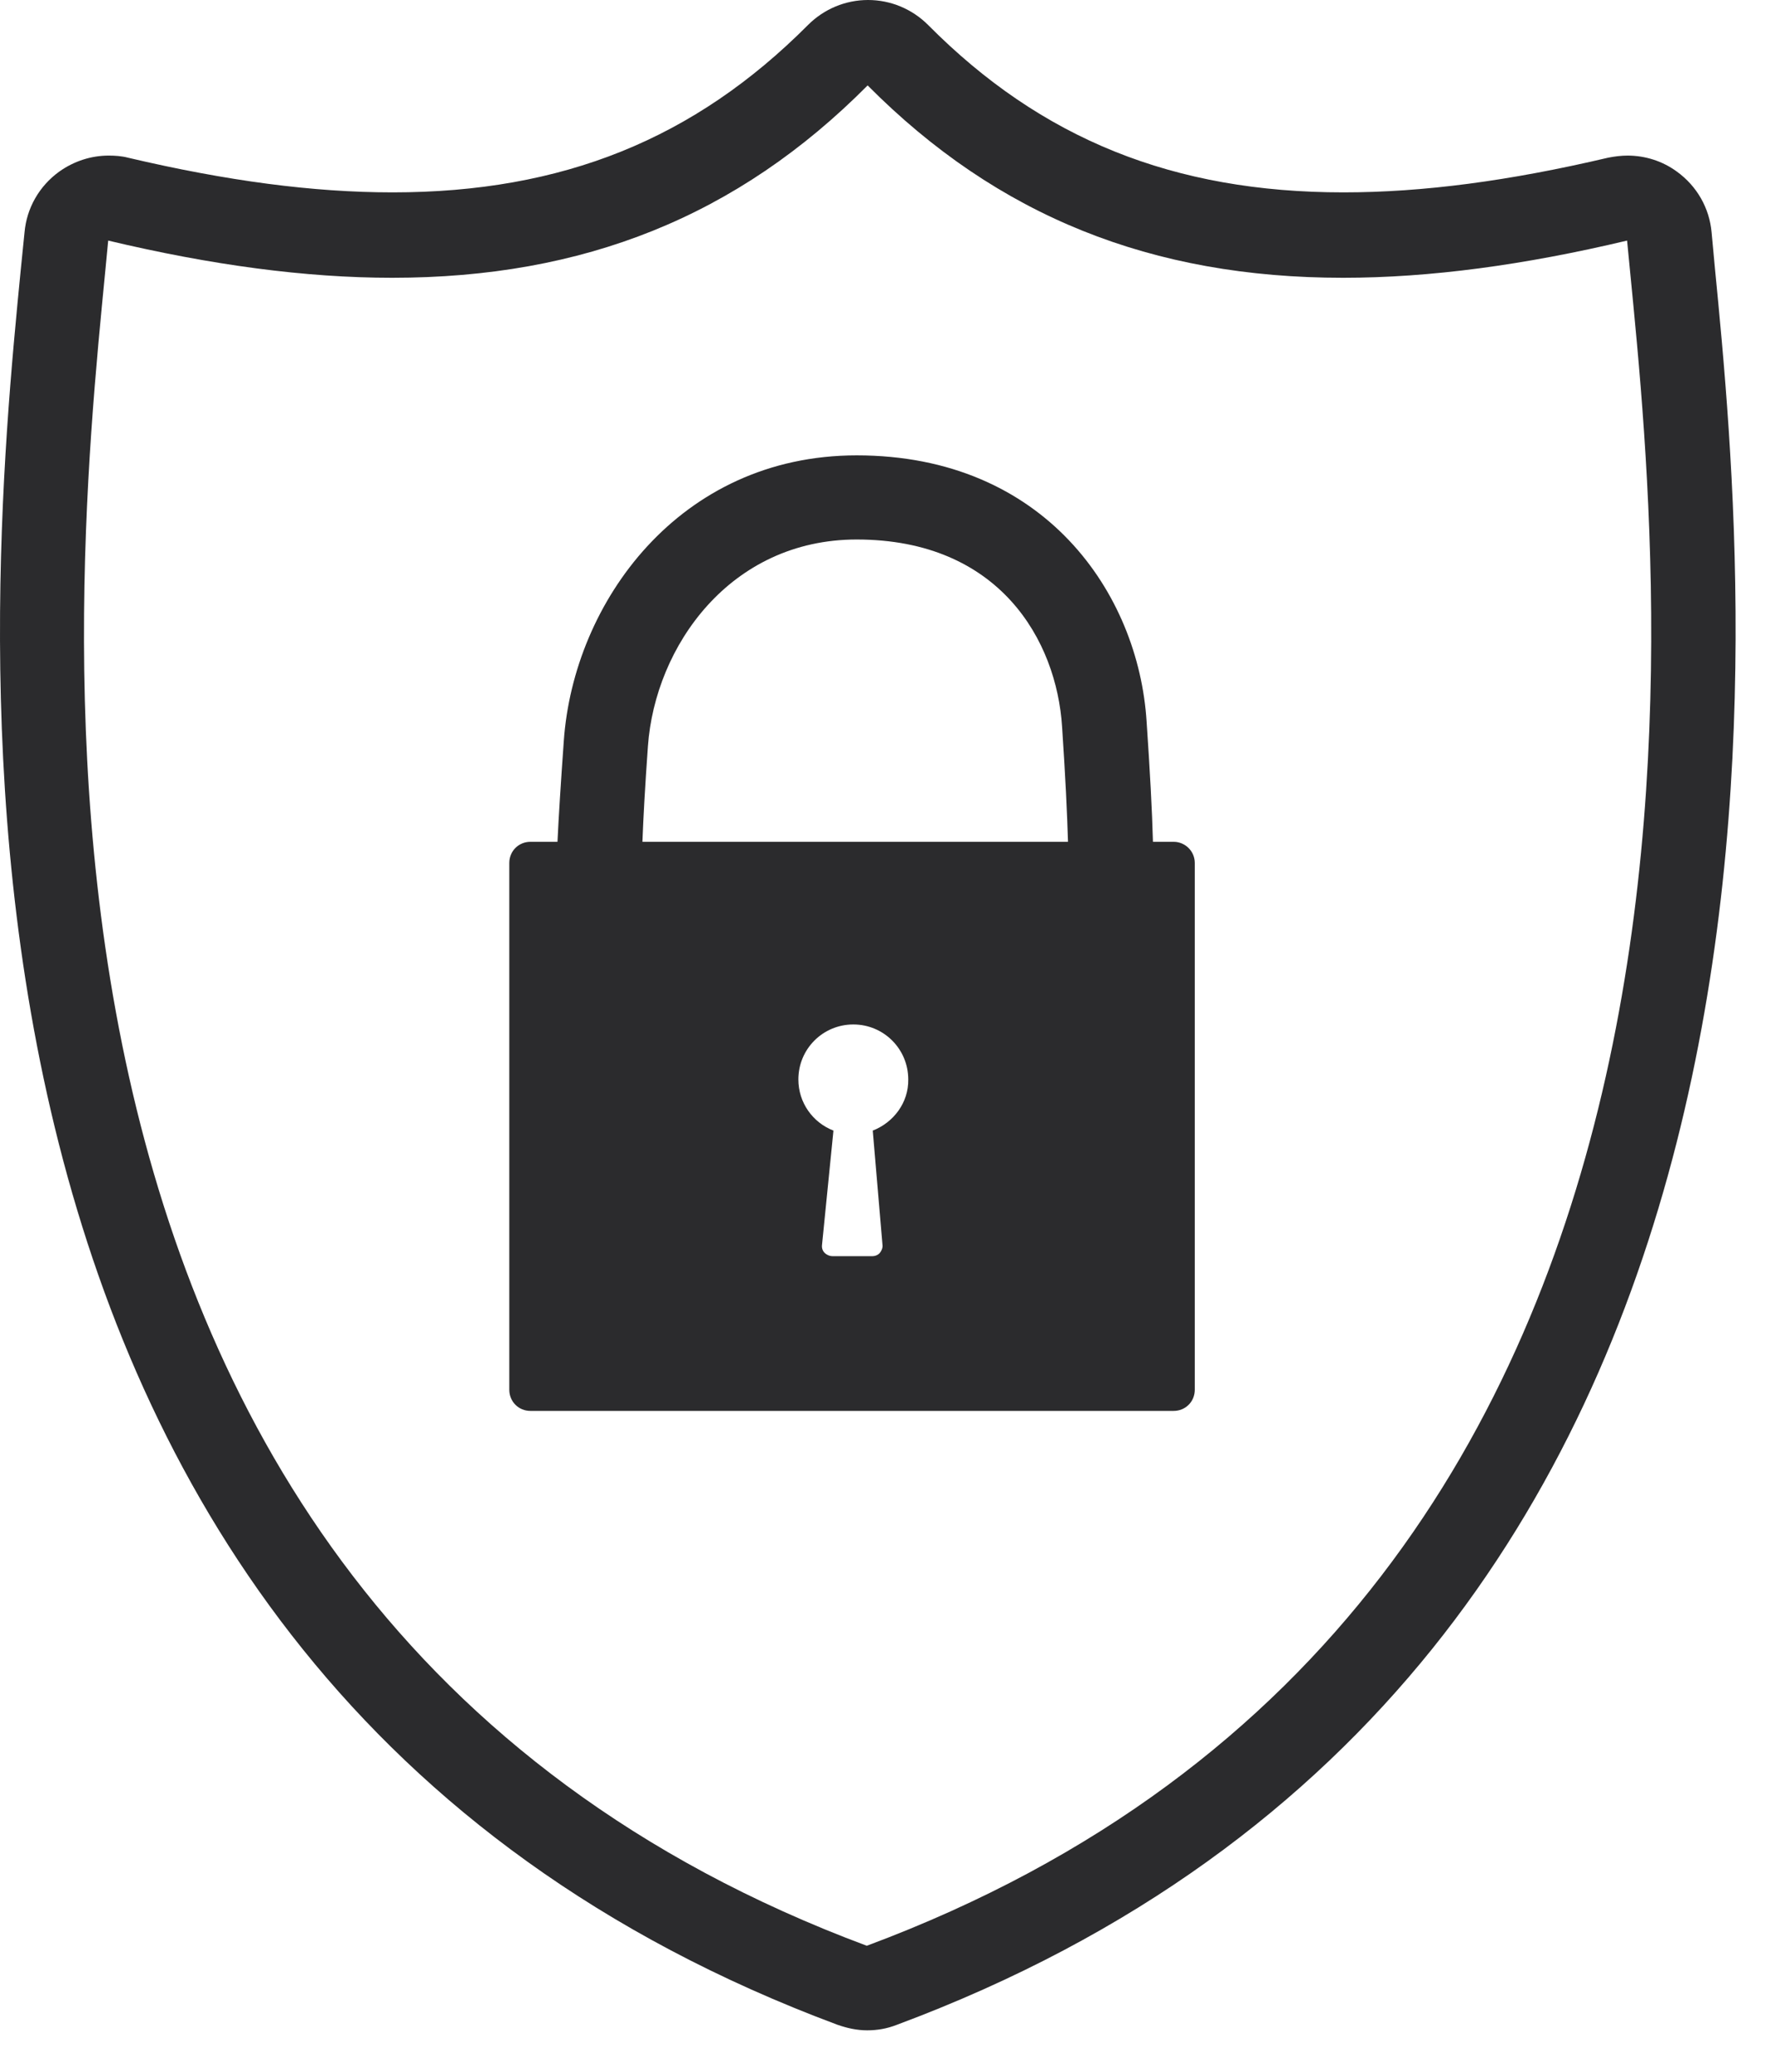 <svg width="42" height="49" viewBox="0 0 42 49" fill="none" xmlns="http://www.w3.org/2000/svg">
<path d="M40.58 6.36L40.5 5.5C40.45 4.92 40.15 4.4 39.68 4.06C39.34 3.81 38.93 3.68 38.51 3.68C38.36 3.68 38.2 3.7 38.05 3.73C35.71 4.28 33.67 4.55 31.79 4.55C27.77 4.55 24.64 3.29 21.96 0.59C21.58 0.21 21.07 0 20.54 0C20.01 0 19.5 0.21 19.12 0.59C16.43 3.29 13.31 4.55 9.29 4.55C7.41 4.55 5.37 4.28 3.03 3.73C2.88 3.69 2.72 3.68 2.57 3.68C2.16 3.68 1.75 3.81 1.4 4.06C0.93 4.4 0.63 4.92 0.58 5.5L0.49 6.39C-0.31 14.58 -2.74 39.49 19.82 47.89C20.05 47.97 20.28 48.02 20.52 48.02C20.76 48.02 20.99 47.98 21.22 47.89C43.8 39.48 41.38 14.55 40.58 6.36ZM20.51 46.02C-1.45 37.84 1.9 12.83 2.56 5.69C5 6.27 7.23 6.57 9.28 6.57C13.81 6.57 17.45 5.12 20.53 2.02C23.61 5.12 27.26 6.57 31.78 6.57C33.83 6.57 36.06 6.27 38.5 5.69C39.17 12.83 42.48 37.84 20.51 46.02Z" fill="#2B2B2D"/>
<path d="M27.771 19.91H27.281C27.261 19.17 27.211 18.24 27.131 17.07C26.941 14.03 24.711 10.77 20.271 10.77C16.071 10.77 13.571 14.25 13.341 17.52C13.271 18.5 13.221 19.28 13.191 19.91H12.551C12.271 19.91 12.051 20.13 12.051 20.41V32.87C12.051 33.15 12.271 33.37 12.551 33.37H27.771C28.051 33.37 28.271 33.15 28.271 32.87V20.41C28.271 20.13 28.041 19.91 27.771 19.91ZM20.651 26.74L20.881 29.44C20.891 29.51 20.861 29.58 20.821 29.63C20.781 29.68 20.711 29.71 20.641 29.71H19.701C19.631 29.71 19.561 29.68 19.511 29.63C19.461 29.58 19.441 29.51 19.451 29.44L19.721 26.74C19.231 26.55 18.891 26.08 18.891 25.53C18.891 24.81 19.471 24.23 20.191 24.23C20.911 24.23 21.491 24.81 21.491 25.53C21.501 26.08 21.141 26.55 20.651 26.74ZM15.201 19.91C15.221 19.37 15.261 18.63 15.331 17.65C15.501 15.28 17.281 12.76 20.271 12.76C23.651 12.76 25.001 15.15 25.131 17.19C25.211 18.38 25.251 19.25 25.271 19.91H15.201Z" fill="#2B2B2D"/>
</svg>
